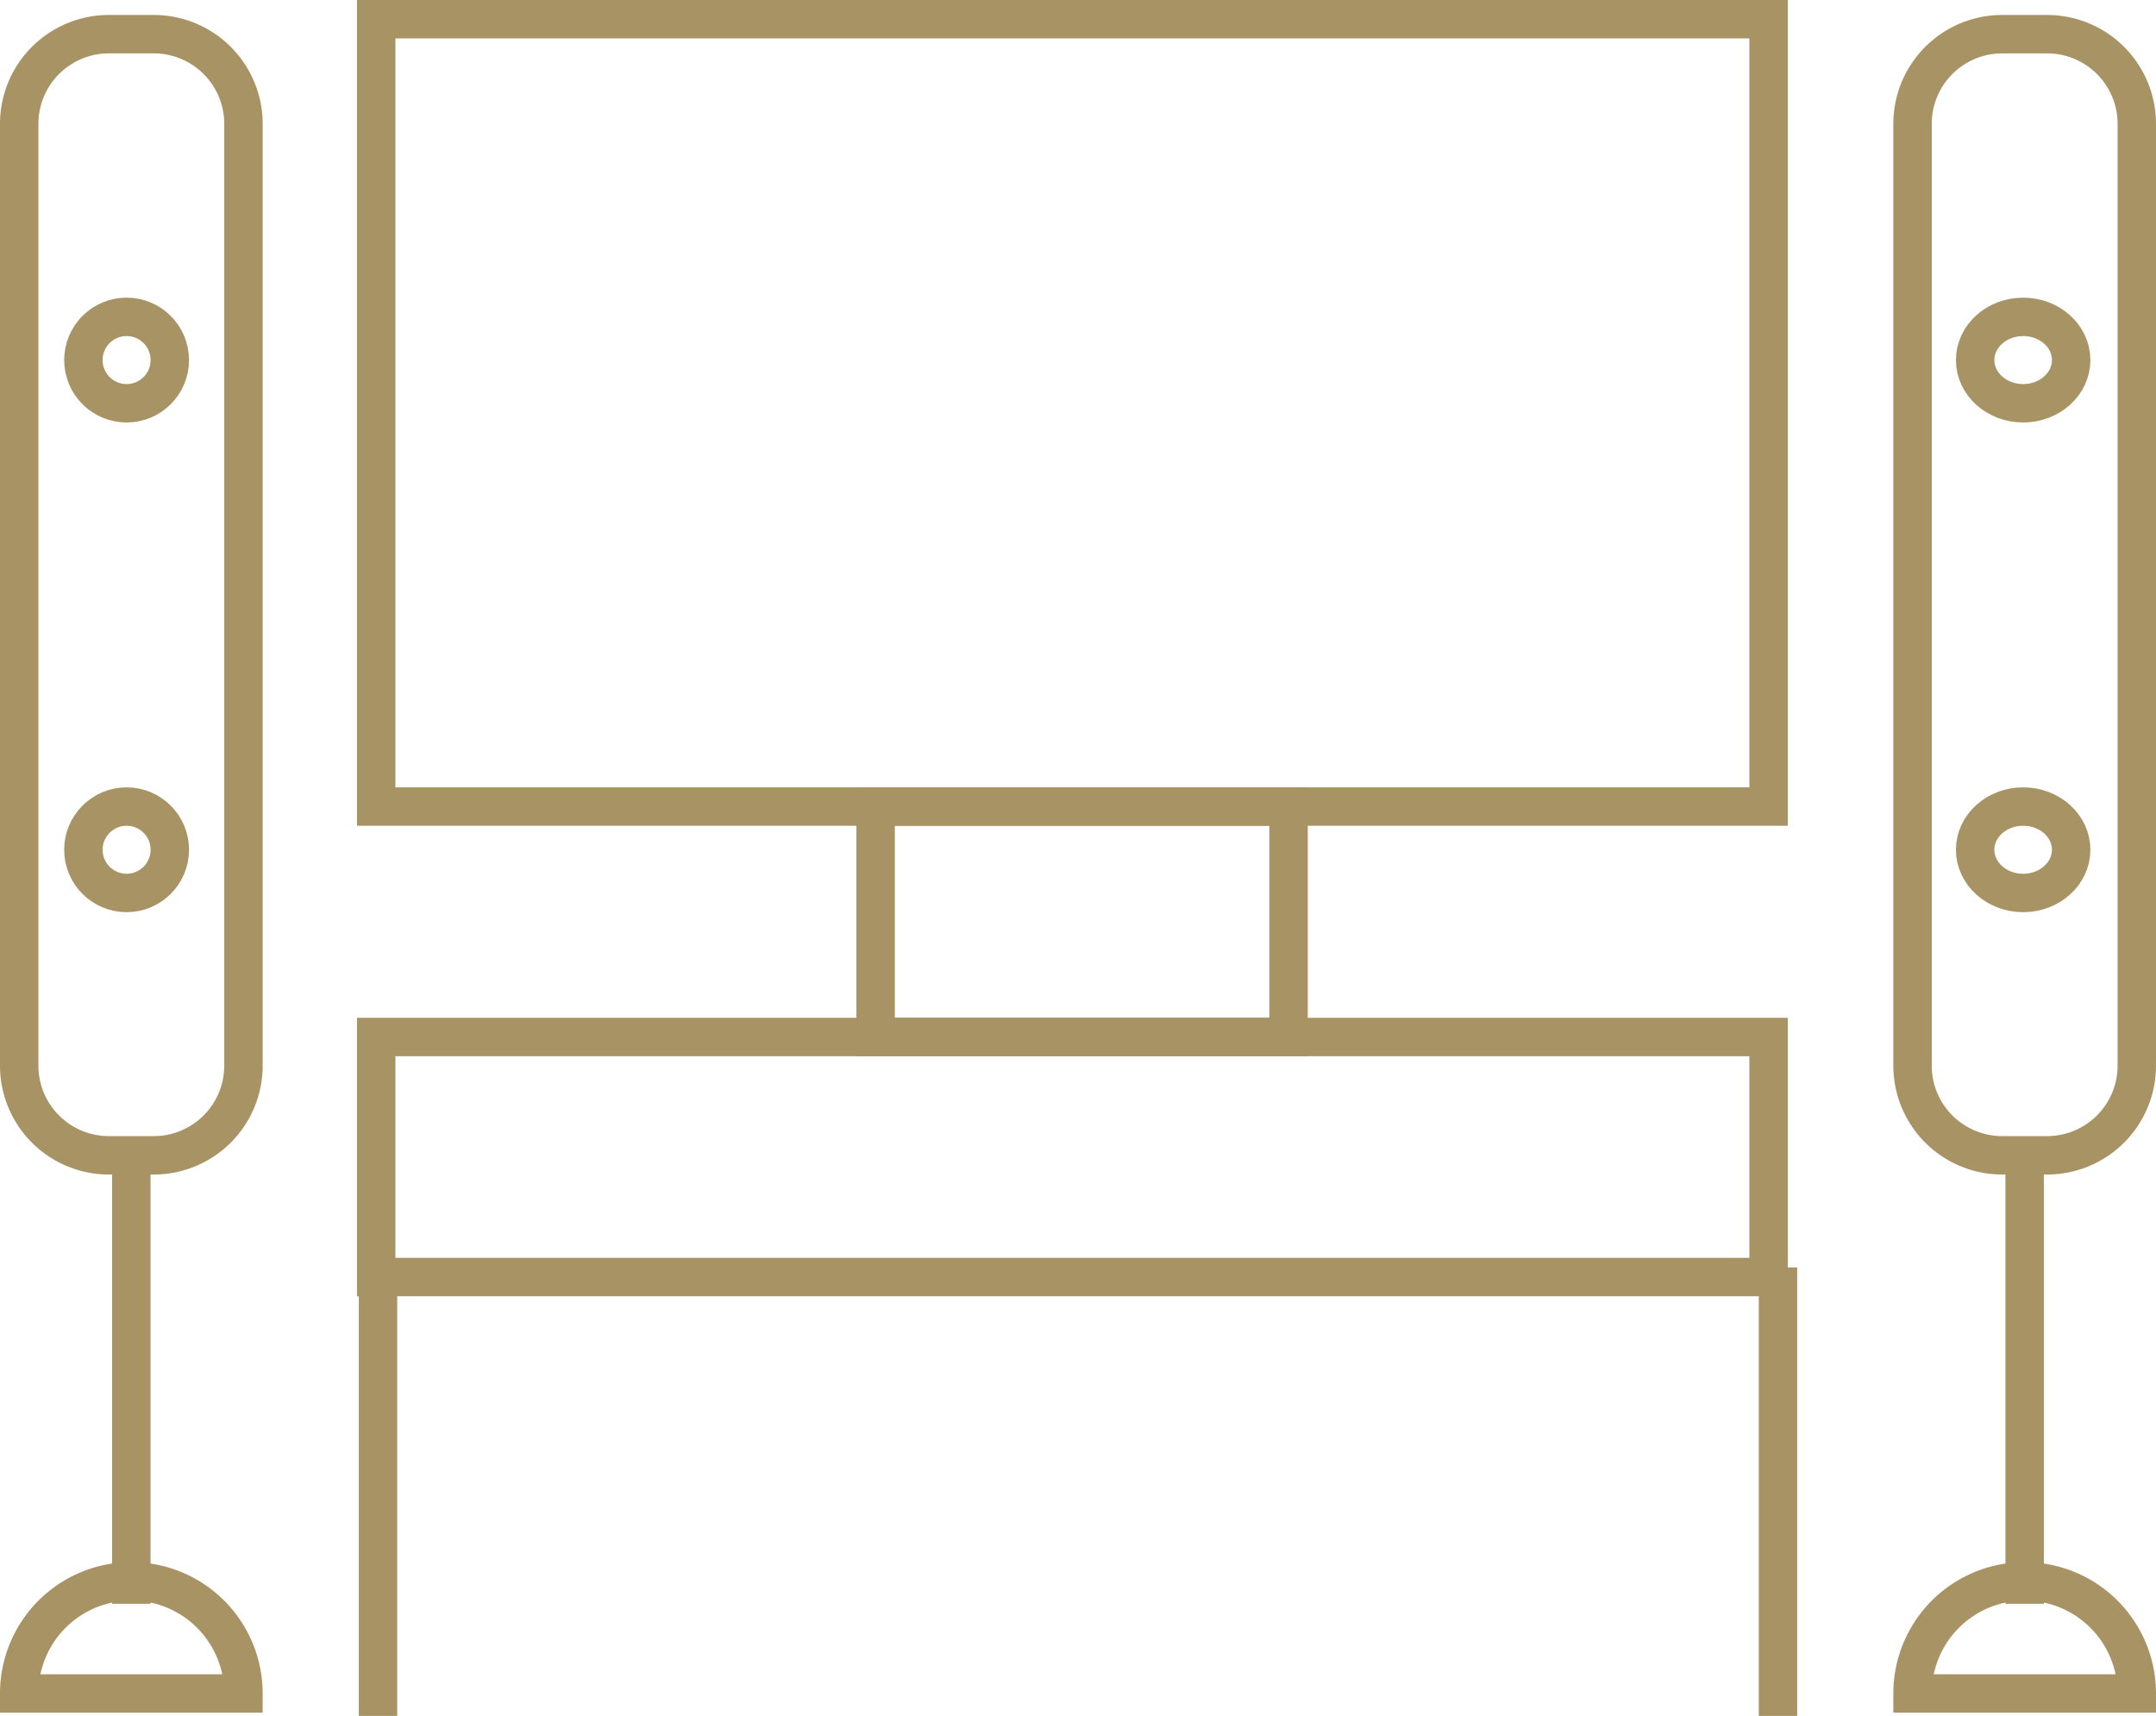 <svg xmlns="http://www.w3.org/2000/svg" width="224.518" height="178.706" viewBox="0 0 224.518 178.706">
  <g id="tv" transform="translate(2 2)">
    <rect id="Rectangle_21" data-name="Rectangle 21" width="145" height="82" transform="translate(37.176)" fill="none" stroke="#a89365" stroke-width="4"/>
    <rect id="Rectangle_22" data-name="Rectangle 22" width="43" height="24" transform="translate(89.186 82)" fill="none" stroke="#a89365" stroke-width="4"/>
    <rect id="Rectangle_23" data-name="Rectangle 23" width="145" height="25" transform="translate(37.176 106)" fill="none" stroke="#a89365" stroke-width="4"/>
    <path id="Path_163" data-name="Path 163" d="M12,102v46.706" transform="translate(-0.324 16.323)" fill="none" stroke="#a89365" stroke-width="4"/>
    <circle id="Ellipse_11" data-name="Ellipse 11" cx="4.5" cy="4.5" r="4.5" transform="translate(6.684 31)" fill="none" stroke="#a89365" stroke-width="4"/>
    <circle id="Ellipse_12" data-name="Ellipse 12" cx="4.5" cy="4.5" r="4.5" transform="translate(6.684 82)" fill="none" stroke="#a89365" stroke-width="4"/>
    <path id="Path_164" data-name="Path 164" d="M2,11.341A9.341,9.341,0,0,1,11.341,2h4.671a9.341,9.341,0,0,1,9.341,9.341v98.082a9.341,9.341,0,0,1-9.341,9.341H11.341A9.341,9.341,0,0,1,2,109.423Z" transform="translate(-2 -0.441)" fill="none" stroke="#a89365" stroke-width="4"/>
    <path id="Path_165" data-name="Path 165" d="M25.353,151.676a11.676,11.676,0,1,0-23.353,0Z" transform="translate(-2 22.694)" fill="none" stroke="#a89365" stroke-width="4"/>
    <path id="Path_166" data-name="Path 166" d="M180,102v46.706" transform="translate(28.841 16.323)" fill="none" stroke="#a89365" stroke-width="4"/>
    <ellipse id="Ellipse_13" data-name="Ellipse 13" cx="5" cy="4.5" rx="5" ry="4.5" transform="translate(203.684 31)" fill="none" stroke="#a89365" stroke-width="4"/>
    <ellipse id="Ellipse_14" data-name="Ellipse 14" cx="5" cy="4.5" rx="5" ry="4.5" transform="translate(203.684 82)" fill="none" stroke="#a89365" stroke-width="4"/>
    <path id="Path_167" data-name="Path 167" d="M170,11.341A9.341,9.341,0,0,1,179.341,2h4.671a9.341,9.341,0,0,1,9.341,9.341v98.082a9.341,9.341,0,0,1-9.341,9.341h-4.671A9.341,9.341,0,0,1,170,109.423Z" transform="translate(27.165 -0.441)" fill="none" stroke="#a89365" stroke-width="4"/>
    <path id="Path_168" data-name="Path 168" d="M193.353,151.676a11.676,11.676,0,1,0-23.353,0Z" transform="translate(27.165 22.694)" fill="none" stroke="#a89365" stroke-width="4"/>
    <path id="Path_169" data-name="Path 169" d="M34,112v46.706" transform="translate(3.365 18)" fill="none" stroke="#a89365" stroke-width="4"/>
    <path id="Path_170" data-name="Path 170" d="M158,112v46.706" transform="translate(25.153 18)" fill="none" stroke="#a89365" stroke-width="4"/>
  </g>
</svg>
